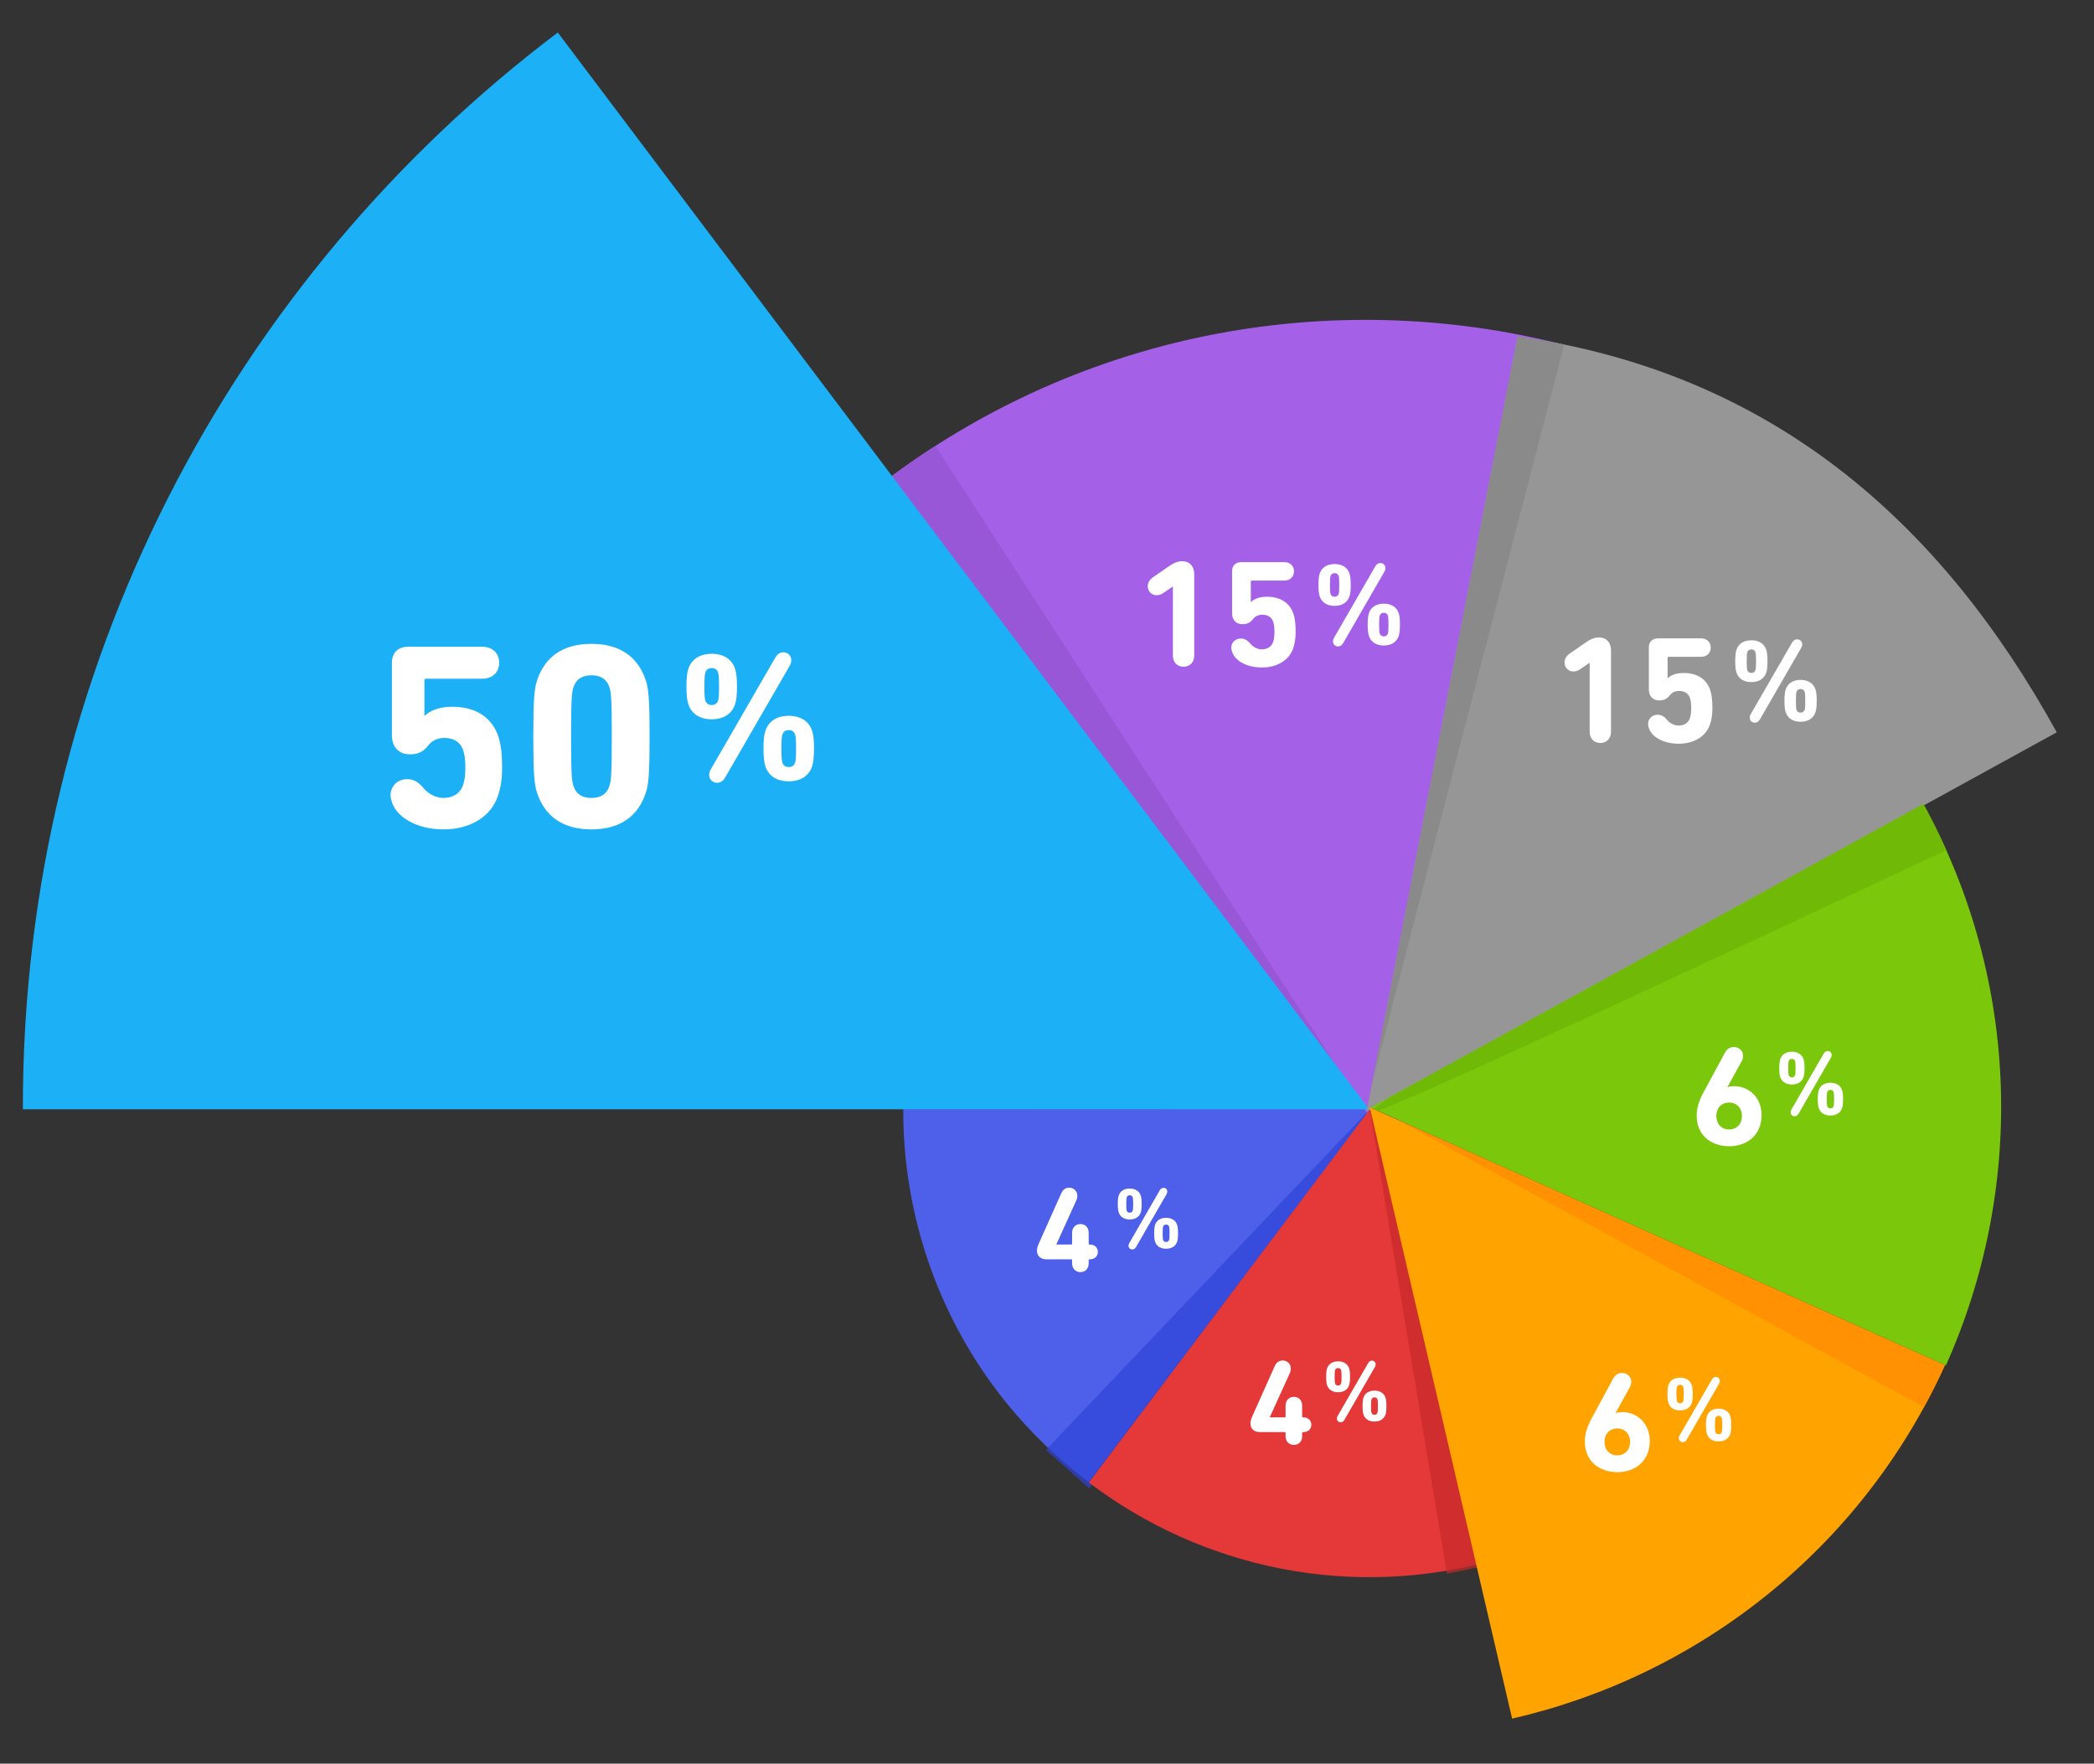 <svg width="412" height="347" viewBox="0 0 412 347" version="1.1" xmlns="http://www.w3.org/2000/svg" xmlns:xlink="http://www.w3.org/1999/xlink"><rect x="0" y="0" width="412" height="347" fill="#333333" stroke="none"/><title>jobs-pie</title><defs><path d="M371.616 269.179c19.97-31.781 25.262-72.255 11-110l-116 44 105 66z" id="a"/><path d="M267.093 212.544l-.73-.327c.598-.524 1.674-1.34 3.156-2.406L374.436 152.2a125.873 125.873 0 0 1 4.501 9.068c-26.48 12.442-101.145 47.42-111.844 51.277z" id="b"/></defs><g stroke="none" stroke-width="1" fill="none" fill-rule="evenodd"><g><g><path d="M177.712 218.222c-.09 27.835 12.5 55.356 36.482 73.387l55.456-73.425-91.938.038z" fill="#4E60EA"/><path fill="#2E42D6" opacity=".7" d="M205.79 285.271l8.527 7.582L269.6 218.16z"/></g><g><path d="M214.237 291.688c22.176 16.824 51.733 23.332 80.565 15.03l-25.265-88.478-55.3 73.448z" fill="#E53838"/><path fill="#C82A2A" opacity=".7" d="M284.684 309.615l11.186-2.247-26.382-89.103z"/></g><g><g transform="translate(4 6)"><path d="M308 63c-45.441-12.986-96.308-5.339-137 25l94 125 43-150z" fill="#A560E8"/><path d="M259.818 206.109L171 88a158.229 158.229 0 0 1 9.044-6.266L263 210l-3.182-3.891z" fill="#9857D6"/><path d="M105.748.396L265.392 212.25H.5v-.5C.5 125.374 41.826 48.667 105.748.396z" fill="#1CB0F6"/><path d="M294.582 60.196L264.876 212.72l135.795-74.635c-22.72-41.23-55.946-70.77-106.09-77.89z" fill="#969696"/><path d="M303.766 61.786L265.98 207.054l28.602-146.858c3.126.444 6.187.975 9.184 1.59z" fill="#8A8A8A"/><mask fill="#fff"><use xlink:href="#a"/></mask><use fill="#7AC70C" transform="rotate(-8 328.616 214.179)" xlink:href="#a"/><mask fill="#fff"><use xlink:href="#b"/></mask><use fill="#70B906" xlink:href="#b"/></g></g><g><path d="M297.511 338.135c36.335-8.296 68.659-33.125 85.153-69.527L269.5 217.863l28.011 120.272z" fill="#FFA300"/><path d="M274.8 220.24l107.864 48.368a124.187 124.187 0 0 1-4.12 8.263L274.8 220.24z" fill="#FF9102"/></g></g><path d="M205.876 247.767c-1.152 0-1.848-.672-1.848-1.704 0-.6.168-.96.552-1.824l4.248-9.504c.288-.648.816-1.056 1.536-1.056.912 0 1.608.648 1.608 1.632 0 .264-.072.576-.168.792l-3.96 8.712v.048h2.952c.096 0 .144-.048.144-.144v-2.16c0-1.056.696-1.728 1.632-1.728.96 0 1.632.672 1.632 1.728v2.16c0 .096.048.144.144.144h.096c.936 0 1.56.6 1.56 1.44 0 .864-.624 1.464-1.56 1.464h-.096c-.096 0-.144.048-.144.144v.648c0 1.056-.672 1.728-1.632 1.728-.936 0-1.632-.672-1.632-1.728v-.648c0-.096-.048-.144-.144-.144h-4.92zM222.038 245.08c0-.152.05-.322.136-.475l6.018-10.421c.187-.323.425-.476.748-.476.425 0 .73.323.73.748 0 .153-.05.323-.135.476l-6.018 10.42c-.187.324-.425.477-.748.477-.425 0-.731-.323-.731-.748zm.238-5.15c-1.105 0-1.887-.51-2.176-1.411-.12-.374-.17-.85-.17-1.632 0-.782.05-1.258.17-1.632.289-.901 1.07-1.411 2.176-1.411 1.105 0 1.887.51 2.176 1.41.119.375.17.85.17 1.633 0 .782-.051 1.258-.17 1.632-.29.9-1.071 1.41-2.176 1.41zm0-1.326c.306 0 .51-.153.595-.425.05-.153.085-.46.085-1.292 0-.833-.034-1.14-.085-1.292-.085-.272-.29-.425-.595-.425-.306 0-.51.153-.595.425-.051.153-.085.459-.085 1.292s.034 1.139.085 1.292c.085.272.289.425.595.425zm4.98 5.678c-.118-.374-.17-.85-.17-1.632 0-.782.052-1.258.17-1.632.29-.901 1.072-1.411 2.177-1.411s1.887.51 2.176 1.41c.119.375.17.85.17 1.633 0 .782-.051 1.258-.17 1.632-.29.9-1.071 1.41-2.176 1.41-1.105 0-1.887-.51-2.176-1.41zm1.582-.34c.085.272.289.425.595.425s.51-.153.595-.425c.05-.153.085-.46.085-1.292 0-.833-.034-1.14-.085-1.292-.085-.272-.29-.425-.595-.425-.306 0-.51.153-.595.425-.051.153-.085.459-.085 1.292s.034 1.139.085 1.292zM247.876 281.767c-1.152 0-1.848-.672-1.848-1.704 0-.6.168-.96.552-1.824l4.248-9.504c.288-.648.816-1.056 1.536-1.056.912 0 1.608.648 1.608 1.632 0 .264-.072.576-.168.792l-3.96 8.712v.048h2.952c.096 0 .144-.048.144-.144v-2.16c0-1.056.696-1.728 1.632-1.728.96 0 1.632.672 1.632 1.728v2.16c0 .096.048.144.144.144h.096c.936 0 1.56.6 1.56 1.44 0 .864-.624 1.464-1.56 1.464h-.096c-.096 0-.144.048-.144.144v.648c0 1.056-.672 1.728-1.632 1.728-.936 0-1.632-.672-1.632-1.728v-.648c0-.096-.048-.144-.144-.144h-4.92zM263.038 279.08c0-.152.05-.322.136-.475l6.018-10.421c.187-.323.425-.476.748-.476.425 0 .73.323.73.748 0 .153-.05.323-.135.476l-6.018 10.42c-.187.324-.425.477-.748.477-.425 0-.731-.323-.731-.748zm.238-5.15c-1.105 0-1.887-.51-2.176-1.411-.12-.374-.17-.85-.17-1.632 0-.782.05-1.258.17-1.632.289-.901 1.07-1.411 2.176-1.411 1.105 0 1.887.51 2.176 1.41.119.375.17.85.17 1.633 0 .782-.051 1.258-.17 1.632-.29.9-1.071 1.41-2.176 1.41zm0-1.326c.306 0 .51-.153.595-.425.05-.153.085-.46.085-1.292 0-.833-.034-1.14-.085-1.292-.085-.272-.29-.425-.595-.425-.306 0-.51.153-.595.425-.051.153-.085.459-.085 1.292s.034 1.139.085 1.292c.085.272.289.425.595.425zm4.98 5.678c-.118-.374-.17-.85-.17-1.632 0-.782.052-1.258.17-1.632.29-.901 1.072-1.411 2.177-1.411s1.887.51 2.176 1.41c.119.375.17.85.17 1.633 0 .782-.051 1.258-.17 1.632-.29.9-1.071 1.41-2.176 1.41-1.105 0-1.887-.51-2.176-1.41zm1.582-.34c.085.272.289.425.595.425s.51-.153.595-.425c.05-.153.085-.46.085-1.292 0-.833-.034-1.14-.085-1.292-.085-.272-.29-.425-.595-.425-.306 0-.51.153-.595.425-.051.153-.085.459-.085 1.292s.034 1.139.085 1.292zM311.826 283.653c0-1.624.504-3.08 1.4-4.704l4.172-7.728c.392-.728 1.036-1.092 1.736-1.092.952 0 1.82.672 1.82 1.736 0 .364-.084.728-.308 1.12l-2.772 5.012.056.028c.196-.112.7-.196 1.204-.196 3.024 0 5.46 2.24 5.46 5.712 0 3.836-2.772 6.104-6.384 6.104-3.668 0-6.384-2.268-6.384-5.992zm3.864.028c0 1.568 1.008 2.66 2.52 2.66s2.52-1.092 2.52-2.66c0-1.54-1.008-2.632-2.52-2.632s-2.52 1.092-2.52 2.632zM330.309 282.953c0-.162.054-.342.144-.504l6.372-11.034c.198-.342.45-.504.792-.504.45 0 .774.342.774.792 0 .162-.054.342-.144.504l-6.372 11.034c-.198.342-.45.504-.792.504-.45 0-.774-.342-.774-.792zm.252-5.454c-1.17 0-1.998-.54-2.304-1.494-.126-.396-.18-.9-.18-1.728s.054-1.332.18-1.728c.306-.954 1.134-1.494 2.304-1.494s1.998.54 2.304 1.494c.126.396.18.9.18 1.728s-.054 1.332-.18 1.728c-.306.954-1.134 1.494-2.304 1.494zm0-1.404c.324 0 .54-.162.63-.45.054-.162.09-.486.09-1.368 0-.882-.036-1.206-.09-1.368-.09-.288-.306-.45-.63-.45s-.54.162-.63.45c-.054.162-.09.486-.09 1.368 0 .882.036 1.206.09 1.368.09.288.306.45.63.45zm5.274 6.012c-.126-.396-.18-.9-.18-1.728s.054-1.332.18-1.728c.306-.954 1.134-1.494 2.304-1.494s1.998.54 2.304 1.494c.126.396.18.9.18 1.728s-.054 1.332-.18 1.728c-.306.954-1.134 1.494-2.304 1.494s-1.998-.54-2.304-1.494zm1.674-.36c.09.288.306.45.63.45s.54-.162.63-.45c.054-.162.09-.486.09-1.368 0-.882-.036-1.206-.09-1.368-.09-.288-.306-.45-.63-.45s-.54.162-.63.45c-.054.162-.09.486-.09 1.368 0 .882.036 1.206.09 1.368zM333.826 219.53c0-1.623.504-3.08 1.4-4.703l4.172-7.728c.392-.728 1.036-1.092 1.736-1.092.952 0 1.82.672 1.82 1.736 0 .364-.084.728-.308 1.12l-2.772 5.012.056.028c.196-.112.7-.196 1.204-.196 3.024 0 5.46 2.24 5.46 5.712 0 3.836-2.772 6.104-6.384 6.104-3.668 0-6.384-2.268-6.384-5.992zm3.864.029c0 1.568 1.008 2.66 2.52 2.66s2.52-1.092 2.52-2.66c0-1.54-1.008-2.632-2.52-2.632s-2.52 1.092-2.52 2.632zM352.309 218.83c0-.162.054-.342.144-.504l6.372-11.034c.198-.342.45-.504.792-.504.45 0 .774.342.774.792 0 .162-.054.342-.144.504l-6.372 11.034c-.198.342-.45.504-.792.504-.45 0-.774-.342-.774-.792zm.252-5.454c-1.17 0-1.998-.54-2.304-1.494-.126-.396-.18-.9-.18-1.728s.054-1.332.18-1.728c.306-.954 1.134-1.494 2.304-1.494s1.998.54 2.304 1.494c.126.396.18.9.18 1.728s-.054 1.332-.18 1.728c-.306.954-1.134 1.494-2.304 1.494zm0-1.404c.324 0 .54-.162.63-.45.054-.162.09-.486.09-1.368 0-.882-.036-1.206-.09-1.368-.09-.288-.306-.45-.63-.45s-.54.162-.63.45c-.054.162-.09.486-.09 1.368 0 .882.036 1.206.09 1.368.09.288.306.45.63.45zm5.274 6.012c-.126-.396-.18-.9-.18-1.728s.054-1.332.18-1.728c.306-.954 1.134-1.494 2.304-1.494s1.998.54 2.304 1.494c.126.396.18.9.18 1.728s-.054 1.332-.18 1.728c-.306.954-1.134 1.494-2.304 1.494s-1.998-.54-2.304-1.494zm1.674-.36c.09.288.306.45.63.45s.54-.162.63-.45c.054-.162.09-.486.09-1.368 0-.882-.036-1.206-.09-1.368-.09-.288-.306-.45-.63-.45s-.54.162-.63.45c-.054.162-.09.486-.09 1.368 0 .882.036 1.206.09 1.368zM230.772 128.96v-13.53h-.06l-1.89 1.29c-.39.27-.84.39-1.26.39-.96 0-1.74-.75-1.74-1.77 0-.63.33-1.29 1.05-1.77l3.21-2.22c.78-.54 1.59-.93 2.55-.93 1.44 0 2.34 1.02 2.34 2.55v15.99c0 1.38-.9 2.22-2.1 2.22-1.23 0-2.1-.84-2.1-2.22zm11.64-.72c-.09-.27-.15-.54-.15-.78 0-1.05.78-1.83 1.89-1.83.69 0 1.26.3 1.83.99.45.57 1.32 1.14 2.28 1.14 1.08 0 1.89-.51 2.22-1.44.15-.45.27-1.02.27-1.95 0-.96-.09-1.53-.24-2.01-.36-1.02-1.17-1.41-2.13-1.41-.84 0-1.44.33-1.86.87-.57.72-1.17.99-2.07.99-1.23 0-2.04-.81-2.04-2.16v-8.25c0-1.11.69-1.8 1.83-1.8h8.43c1.17 0 1.92.75 1.92 1.8 0 1.08-.75 1.83-1.92 1.83h-6.39c-.12 0-.18.06-.18.18v3.99h.09c.51-.51 1.53-.99 3.06-.99 2.61 0 4.5 1.14 5.25 3.39.27.87.42 1.86.42 3.57 0 1.29-.18 2.28-.45 3.09-.81 2.52-3.3 3.87-6.18 3.87-3.12 0-5.34-1.41-5.88-3.09zM262.264 126.175c0-.207.07-.437.184-.644l8.142-14.099c.253-.437.575-.644 1.012-.644.575 0 .99.437.99 1.012 0 .207-.07.437-.185.644l-8.142 14.1c-.253.436-.575.643-1.012.643-.575 0-.989-.437-.989-1.012zm.322-6.969c-1.495 0-2.553-.69-2.944-1.909-.16-.506-.23-1.15-.23-2.208 0-1.058.07-1.702.23-2.208.391-1.219 1.45-1.909 2.944-1.909 1.495 0 2.553.69 2.944 1.91.161.505.23 1.15.23 2.207 0 1.058-.069 1.702-.23 2.208-.39 1.22-1.449 1.91-2.944 1.91zm0-1.794c.414 0 .69-.207.805-.575.07-.207.115-.62.115-1.748 0-1.127-.046-1.54-.115-1.748-.115-.368-.39-.575-.805-.575-.414 0-.69.207-.805.575-.069.207-.115.621-.115 1.748s.046 1.541.115 1.748c.115.368.391.575.805.575zm6.74 7.682c-.162-.506-.23-1.15-.23-2.208 0-1.058.068-1.702.23-2.208.39-1.219 1.448-1.909 2.943-1.909s2.553.69 2.944 1.91c.161.505.23 1.15.23 2.207 0 1.058-.069 1.702-.23 2.208-.39 1.22-1.449 1.91-2.944 1.91-1.495 0-2.553-.69-2.944-1.91zm2.138-.46c.115.368.391.575.805.575.414 0 .69-.207.805-.575.07-.207.115-.62.115-1.748 0-1.127-.046-1.54-.115-1.748-.115-.368-.39-.575-.805-.575-.414 0-.69.207-.805.575-.069.207-.115.621-.115 1.748s.046 1.541.115 1.748zM312.772 143.96v-13.53h-.06l-1.89 1.29c-.39.27-.84.39-1.26.39-.96 0-1.74-.75-1.74-1.77 0-.63.33-1.29 1.05-1.77l3.21-2.22c.78-.54 1.59-.93 2.55-.93 1.44 0 2.34 1.02 2.34 2.55v15.99c0 1.38-.9 2.22-2.1 2.22-1.23 0-2.1-.84-2.1-2.22zm11.64-.72c-.09-.27-.15-.54-.15-.78 0-1.05.78-1.83 1.89-1.83.69 0 1.26.3 1.83.99.45.57 1.32 1.14 2.28 1.14 1.08 0 1.89-.51 2.22-1.44.15-.45.27-1.02.27-1.95 0-.96-.09-1.53-.24-2.01-.36-1.02-1.17-1.41-2.13-1.41-.84 0-1.44.33-1.86.87-.57.72-1.17.99-2.07.99-1.23 0-2.04-.81-2.04-2.16v-8.25c0-1.11.69-1.8 1.83-1.8h8.43c1.17 0 1.92.75 1.92 1.8 0 1.08-.75 1.83-1.92 1.83h-6.39c-.12 0-.18.06-.18.18v3.99h.09c.51-.51 1.53-.99 3.06-.99 2.61 0 4.5 1.14 5.25 3.39.27.87.42 1.86.42 3.57 0 1.29-.18 2.28-.45 3.09-.81 2.52-3.3 3.87-6.18 3.87-3.12 0-5.34-1.41-5.88-3.09zM344.264 141.175c0-.207.07-.437.184-.644l8.142-14.099c.253-.437.575-.644 1.012-.644.575 0 .99.437.99 1.012 0 .207-.07.437-.185.644l-8.142 14.1c-.253.436-.575.643-1.012.643-.575 0-.989-.437-.989-1.012zm.322-6.969c-1.495 0-2.553-.69-2.944-1.909-.16-.506-.23-1.15-.23-2.208 0-1.058.07-1.702.23-2.208.391-1.219 1.45-1.909 2.944-1.909 1.495 0 2.553.69 2.944 1.91.161.505.23 1.15.23 2.207 0 1.058-.069 1.702-.23 2.208-.39 1.22-1.449 1.91-2.944 1.91zm0-1.794c.414 0 .69-.207.805-.575.07-.207.115-.62.115-1.748 0-1.127-.046-1.54-.115-1.748-.115-.368-.39-.575-.805-.575-.414 0-.69.207-.805.575-.069.207-.115.621-.115 1.748s.046 1.541.115 1.748c.115.368.391.575.805.575zm6.74 7.682c-.162-.506-.23-1.15-.23-2.208 0-1.058.068-1.702.23-2.208.39-1.219 1.448-1.909 2.943-1.909s2.553.69 2.944 1.91c.161.505.23 1.15.23 2.207 0 1.058-.069 1.702-.23 2.208-.39 1.22-1.449 1.91-2.944 1.91-1.495 0-2.553-.69-2.944-1.91zm2.138-.46c.115.368.391.575.805.575.414 0 .69-.207.805-.575.07-.207.115-.62.115-1.748 0-1.127-.046-1.54-.115-1.748-.115-.368-.39-.575-.805-.575-.414 0-.69.207-.805.575-.069.207-.115.621-.115 1.748s.046 1.541.115 1.748zM77.108 157.826c-.156-.468-.26-.936-.26-1.352 0-1.82 1.352-3.172 3.276-3.172 1.196 0 2.184.52 3.172 1.716.78.988 2.288 1.976 3.952 1.976 1.872 0 3.276-.884 3.848-2.496.26-.78.468-1.768.468-3.38 0-1.664-.156-2.652-.416-3.484-.624-1.768-2.028-2.444-3.692-2.444-1.456 0-2.496.572-3.224 1.508-.988 1.248-2.028 1.716-3.588 1.716-2.132 0-3.536-1.404-3.536-3.744v-14.3c0-1.924 1.196-3.12 3.172-3.12h14.612c2.028 0 3.328 1.3 3.328 3.12 0 1.872-1.3 3.172-3.328 3.172H83.816c-.208 0-.312.104-.312.312v6.916h.156c.884-.884 2.652-1.716 5.304-1.716 4.524 0 7.8 1.976 9.1 5.876.468 1.508.728 3.224.728 6.188 0 2.236-.312 3.952-.78 5.356-1.404 4.368-5.72 6.708-10.712 6.708-5.408 0-9.256-2.444-10.192-5.356zm28.548-1.872c-.52-1.612-.728-3.588-.728-11.024 0-7.436.208-9.412.728-11.024 1.508-4.576 4.992-7.228 10.712-7.228s9.204 2.652 10.712 7.228c.52 1.612.728 3.588.728 11.024 0 7.436-.208 9.412-.728 11.024-1.508 4.576-4.992 7.228-10.712 7.228s-9.204-2.652-10.712-7.228zm7.176-1.3c.52 1.56 1.664 2.34 3.536 2.34s3.016-.78 3.536-2.34c.312-.936.468-1.976.468-9.724s-.156-8.788-.468-9.724c-.52-1.56-1.664-2.34-3.536-2.34s-3.016.78-3.536 2.34c-.312.936-.468 1.976-.468 9.724s.156 8.788.468 9.724zM139.528 152.43c0-.323.108-.683.288-1.007l12.744-22.068c.396-.684.9-1.008 1.584-1.008.9 0 1.548.684 1.548 1.584 0 .324-.108.684-.288 1.008l-12.744 22.068c-.396.684-.9 1.008-1.584 1.008-.9 0-1.548-.684-1.548-1.584zm.504-10.907c-2.34 0-3.996-1.08-4.608-2.988-.252-.792-.36-1.8-.36-3.456s.108-2.664.36-3.456c.612-1.908 2.268-2.988 4.608-2.988s3.996 1.08 4.608 2.988c.252.792.36 1.8.36 3.456s-.108 2.664-.36 3.456c-.612 1.908-2.268 2.988-4.608 2.988zm0-2.808c.648 0 1.08-.324 1.26-.9.108-.324.18-.972.18-2.736 0-1.764-.072-2.412-.18-2.736-.18-.576-.612-.9-1.26-.9s-1.08.324-1.26.9c-.108.324-.18.972-.18 2.736 0 1.764.072 2.412.18 2.736.18.576.612.9 1.26.9zm10.548 12.024c-.252-.792-.36-1.8-.36-3.456s.108-2.664.36-3.456c.612-1.908 2.268-2.988 4.608-2.988s3.996 1.08 4.608 2.988c.252.792.36 1.8.36 3.456s-.108 2.664-.36 3.456c-.612 1.908-2.268 2.988-4.608 2.988s-3.996-1.08-4.608-2.988zm3.348-.72c.18.576.612.9 1.26.9s1.08-.324 1.26-.9c.108-.324.18-.972.18-2.736 0-1.764-.072-2.412-.18-2.736-.18-.576-.612-.9-1.26-.9s-1.08.324-1.26.9c-.108.324-.18.972-.18 2.736 0 1.764.072 2.412.18 2.736z" fill="#FFF" fill-rule="nonzero"/></g></svg>